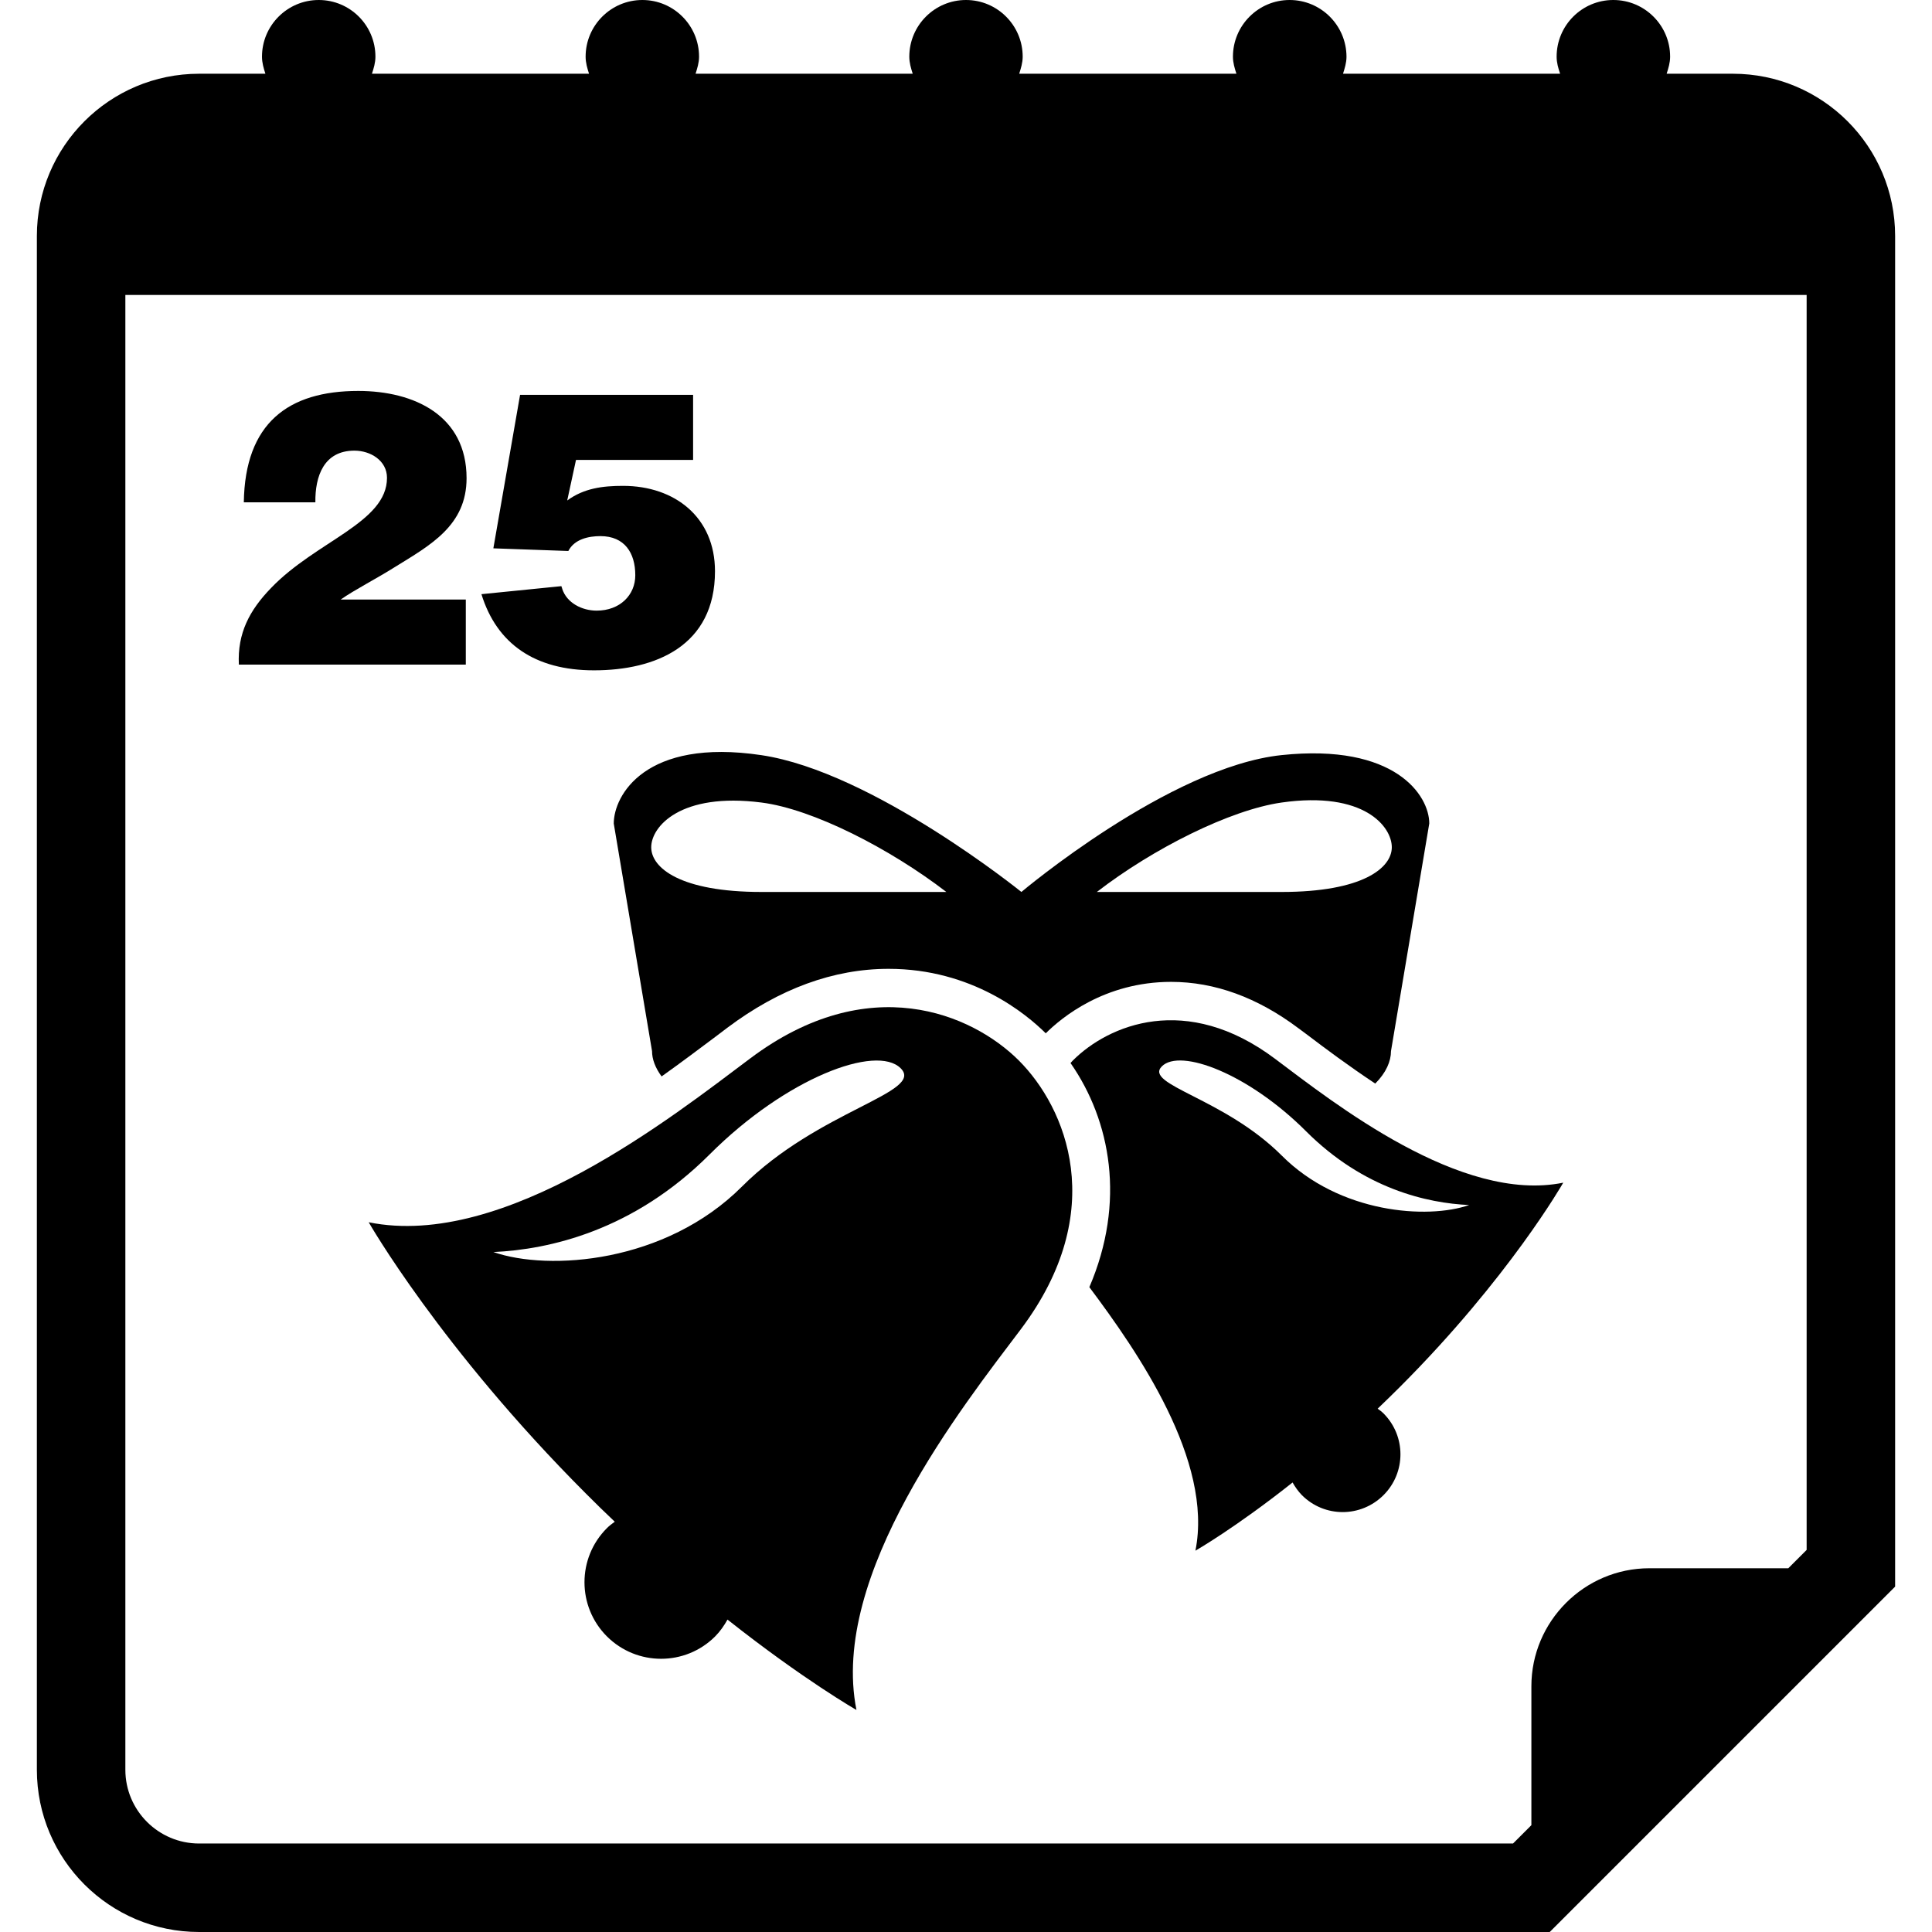 <?xml version="1.0" encoding="iso-8859-1"?>
<!-- Generator: Adobe Illustrator 16.0.0, SVG Export Plug-In . SVG Version: 6.00 Build 0)  -->
<!DOCTYPE svg PUBLIC "-//W3C//DTD SVG 1.1//EN" "http://www.w3.org/Graphics/SVG/1.1/DTD/svg11.dtd">
<svg version="1.1" id="Capa_1" xmlns="http://www.w3.org/2000/svg" xmlns:xlink="http://www.w3.org/1999/xlink" x="0px" y="0px"
	 width="32.75px" height="32.75px" viewBox="0 0 32.75 32.75" style="enable-background:new 0 0 32.75 32.75;" xml:space="preserve"
	>
<g>
	<g>
		<path d="M29.375,1.25h-1.123c0.029-0.093,0.059-0.186,0.059-0.289c0-0.53-0.432-0.961-0.963-0.961s-0.961,0.431-0.961,0.961
			c0,0.103,0.028,0.196,0.059,0.289h-3.68c0.029-0.093,0.059-0.186,0.059-0.289C22.823,0.431,22.393,0,21.861,0
			C21.331,0,20.9,0.431,20.9,0.961c0,0.103,0.029,0.196,0.059,0.289h-3.682c0.029-0.093,0.059-0.186,0.059-0.289
			c0-0.53-0.43-0.961-0.961-0.961c-0.531,0-0.961,0.431-0.961,0.961c0,0.103,0.028,0.196,0.058,0.289h-3.681
			c0.029-0.093,0.059-0.186,0.059-0.289C11.85,0.431,11.419,0,10.889,0c-0.531,0-0.962,0.431-0.962,0.961
			c0,0.103,0.028,0.196,0.058,0.289h-3.68c0.03-0.093,0.059-0.186,0.059-0.289C6.364,0.43,5.934,0,5.403,0
			C4.872,0,4.441,0.431,4.441,0.961c0,0.103,0.028,0.196,0.058,0.289H3.375c-1.518,0-2.75,1.233-2.75,2.75v26
			c0,1.518,1.232,2.75,2.75,2.75H26.27l5.855-5.855V4C32.125,2.483,30.893,1.25,29.375,1.25z M30.625,26.273l-0.311,0.311h-2.355
			c-1.102,0-2,0.9-2,2v2.355l-0.311,0.311H3.375c-0.689,0-1.25-0.561-1.25-1.25V5h28.5V26.273z"/>
		<path d="M10.404,13.96l0.649,3.858c0,0.134,0.053,0.281,0.162,0.429c0.344-0.245,0.654-0.479,0.916-0.675l0.198-0.15
			c0.882-0.662,1.801-0.999,2.734-0.999c1.416,0,2.333,0.765,2.664,1.093c0.264-0.263,0.994-0.872,2.125-0.872
			c0.738,0,1.463,0.264,2.158,0.786l0.151,0.112c0.306,0.233,0.708,0.532,1.151,0.826c0.186-0.185,0.267-0.38,0.267-0.55
			l0.649-3.859c0-0.474-0.576-1.362-2.504-1.159c-1.898,0.2-4.41,2.32-4.41,2.32s-2.521-2.038-4.407-2.319
			C10.934,12.506,10.404,13.487,10.404,13.96z M21.725,13.604c1.398-0.199,1.868,0.409,1.868,0.758c0,0.349-0.489,0.758-1.868,0.758
			h-3.132C19.547,14.383,20.854,13.728,21.725,13.604z M12.908,13.604c0.871,0.111,2.175,0.779,3.134,1.516h-3.134
			c-1.378,0-1.869-0.409-1.869-0.758C11.039,14.013,11.534,13.428,12.908,13.604z"/>
		<path d="M18.186,17.977c-0.015,0.014-0.025,0.029-0.039,0.043c0.682,0.979,0.939,2.356,0.319,3.799
			c0.821,1.097,2.103,2.945,1.798,4.467c0,0,0.672-0.383,1.647-1.156c0.043,0.076,0.093,0.148,0.157,0.214
			c0.383,0.384,1,0.384,1.385,0c0.382-0.382,0.382-1.001,0-1.384c-0.031-0.031-0.066-0.057-0.1-0.081
			c0.121-0.116,0.246-0.237,0.371-0.362c1.86-1.86,2.775-3.469,2.775-3.469c-1.738,0.354-3.891-1.355-4.88-2.096
			C20.109,16.815,18.789,17.374,18.186,17.977z M24.904,20.427c-0.705,0.246-2.199,0.142-3.176-0.838
			c-0.979-0.979-2.344-1.2-2.033-1.513c0.312-0.311,1.466,0.122,2.445,1.101C23.118,20.155,24.195,20.395,24.904,20.427z"/>
		<path d="M12.718,17.941c-1.311,0.982-4.164,3.246-6.468,2.778c0,0,1.216,2.13,3.68,4.597c0.165,0.166,0.329,0.326,0.491,0.479
			c-0.045,0.034-0.091,0.066-0.133,0.109c-0.507,0.506-0.507,1.328,0,1.835c0.508,0.506,1.329,0.506,1.835,0
			c0.086-0.087,0.152-0.183,0.209-0.285c1.295,1.024,2.186,1.532,2.186,1.532c-0.459-2.295,1.802-5.148,2.789-6.457
			c1.506-2.004,0.762-3.754-0.037-4.553C16.471,17.18,14.721,16.438,12.718,17.941z M12.577,20.114
			c-1.297,1.298-3.275,1.437-4.213,1.11c0.942-0.043,2.37-0.359,3.666-1.656c1.297-1.297,2.826-1.871,3.238-1.459
			S13.874,18.816,12.577,20.114z"/>
		<path d="M4.594,9.968c-0.364,0.376-0.571,0.766-0.545,1.298h3.847v-1.103H5.775c0.24-0.168,0.59-0.344,0.921-0.552
			c0.597-0.37,1.213-0.701,1.213-1.505c0-1.064-0.889-1.479-1.836-1.479c-1.187,0-1.92,0.545-1.94,1.888h1.213
			C5.34,8.074,5.489,7.639,6.008,7.639C6.28,7.639,6.56,7.807,6.56,8.1C6.561,8.859,5.359,9.17,4.594,9.968z"/>
		<path d="M10.114,10.351c-0.247,0-0.506-0.129-0.584-0.37c0-0.013-0.013-0.032-0.013-0.045l-1.356,0.136
			c0.26,0.843,0.908,1.291,1.908,1.291c1.044,0,2.051-0.415,2.051-1.68c0-0.915-0.682-1.447-1.558-1.447
			c-0.344,0-0.662,0.039-0.947,0.248l0.149-0.688h1.985V6.693H8.816L8.363,9.295L9.634,9.34c0.103-0.201,0.343-0.252,0.544-0.252
			c0.41,0,0.591,0.285,0.591,0.662C10.77,10.086,10.509,10.351,10.114,10.351z"/>
	</g>
</g>
<g>
</g>
<g>
</g>
<g>
</g>
<g>
</g>
<g>
</g>
<g>
</g>
<g>
</g>
<g>
</g>
<g>
</g>
<g>
</g>
<g>
</g>
<g>
</g>
<g>
</g>
<g>
</g>
<g>
</g>
</svg>
